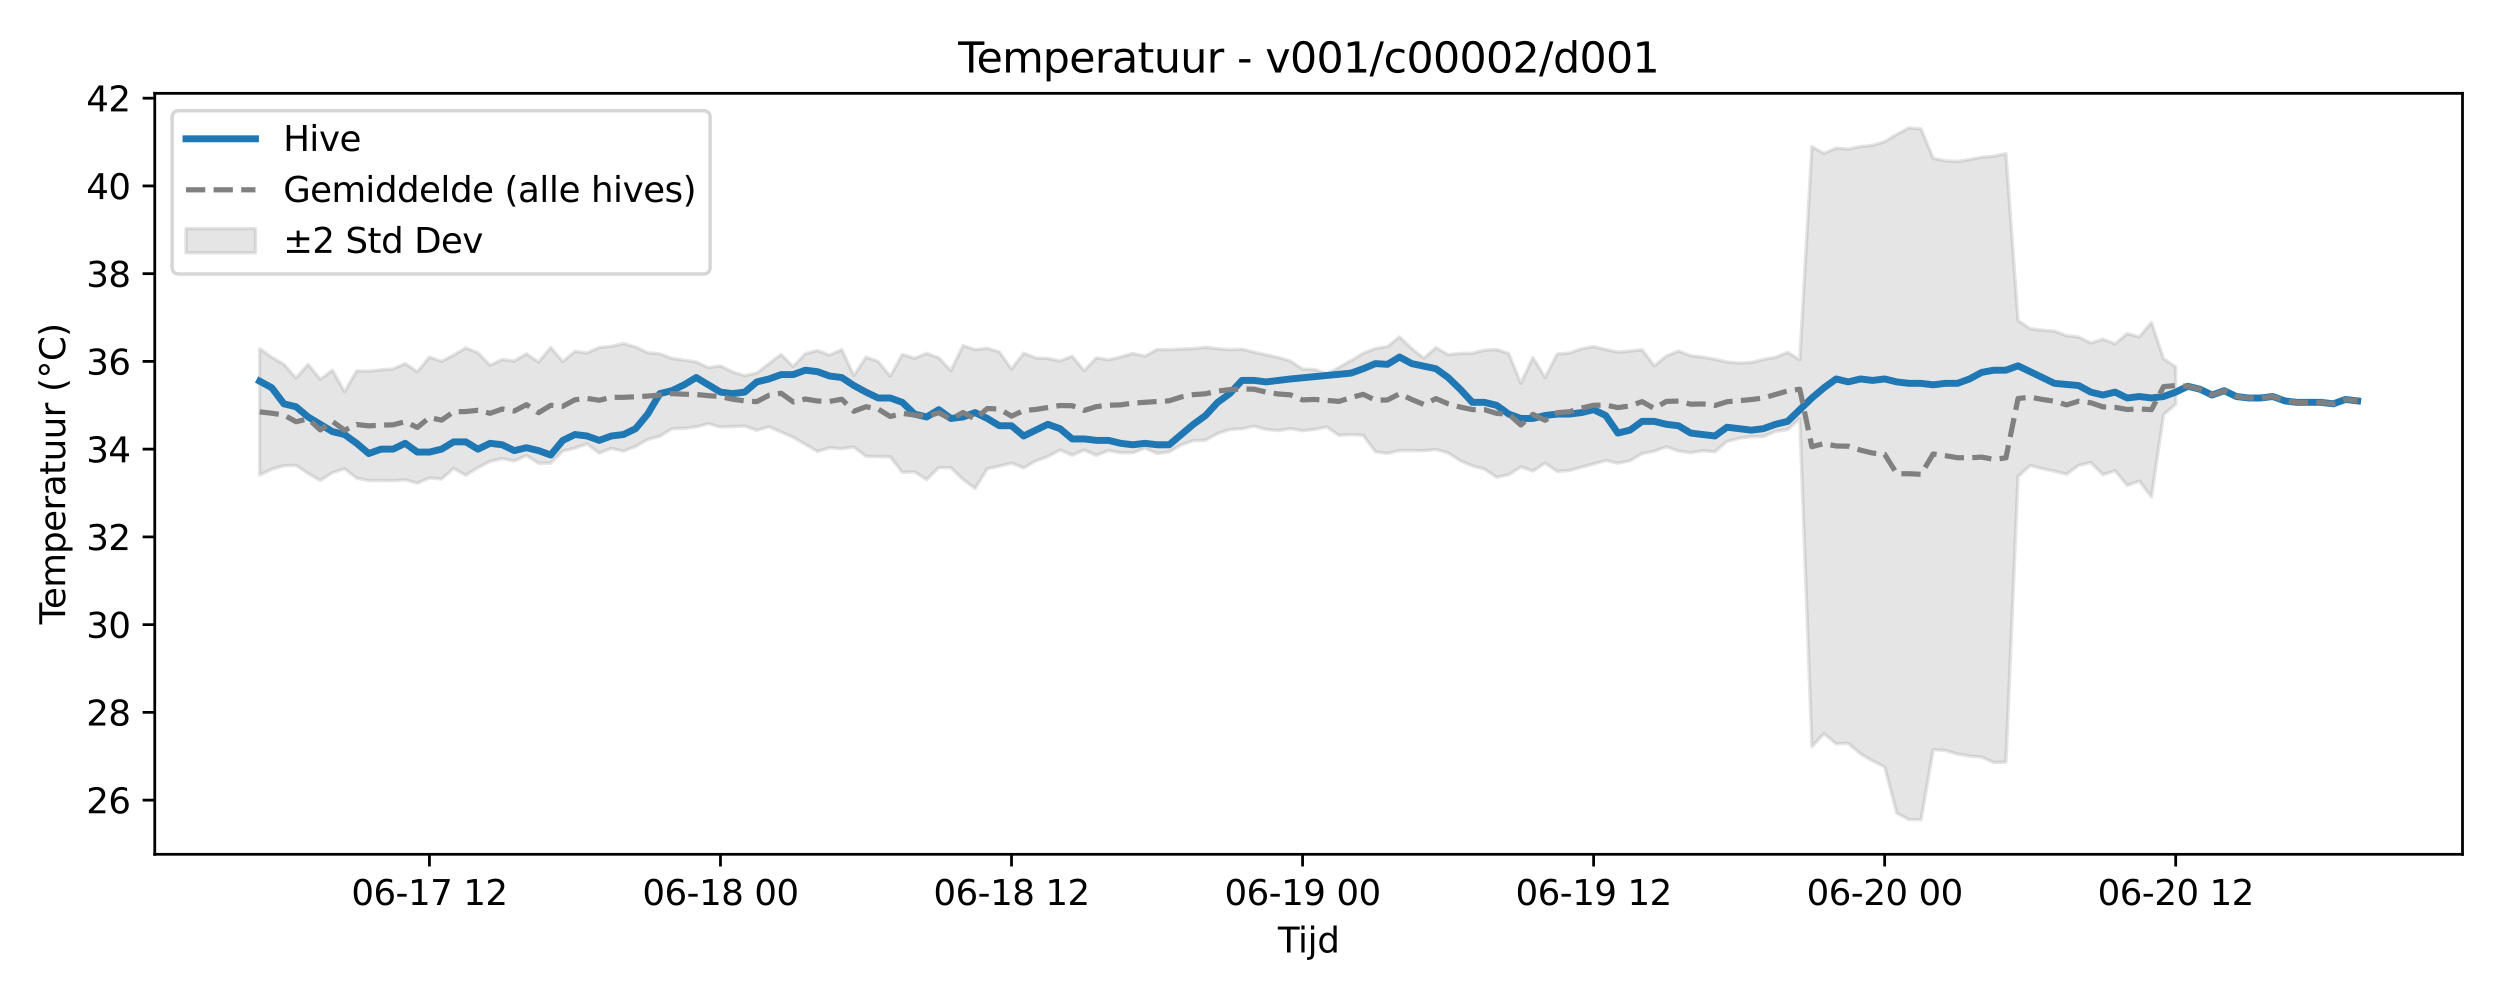 <?xml version="1.0" encoding="utf-8" standalone="no"?>
<!DOCTYPE svg PUBLIC "-//W3C//DTD SVG 1.1//EN"
  "http://www.w3.org/Graphics/SVG/1.1/DTD/svg11.dtd">
<svg xmlns:xlink="http://www.w3.org/1999/xlink" width="720pt" height="288pt" viewBox="0 0 720 288" xmlns="http://www.w3.org/2000/svg" version="1.1">
 <defs>
  <style type="text/css">*{stroke-linejoin: round; stroke-linecap: butt}</style>
 </defs>
 <g id="figure_1">
  <g id="patch_1">
   <path d="M 0 288 
L 720 288 
L 720 0 
L 0 0 
z
" style="fill: #ffffff"/>
  </g>
  <g id="axes_1">
   <g id="patch_2">
    <path d="M 44.57 246.04 
L 709.2 246.04 
L 709.2 26.88 
L 44.57 26.88 
z
" style="fill: #ffffff"/>
   </g>
   <g id="FillBetweenPolyCollection_1">
    <defs>
     <path id="me281e1f4ad" d="M 74.78 -187.569 
L 74.78 -151.196 
L 78.273 -152.873 
L 81.766 -153.886 
L 85.258 -153.968 
L 88.751 -151.656 
L 92.243 -149.634 
L 95.736 -151.895 
L 99.228 -152.984 
L 102.721 -150.3 
L 106.213 -149.6 
L 109.706 -149.649 
L 113.198 -149.578 
L 116.691 -149.822 
L 120.183 -148.861 
L 123.676 -150.352 
L 127.169 -150.063 
L 130.661 -153.096 
L 134.154 -151.13 
L 137.646 -153.301 
L 141.139 -155.124 
L 144.631 -155.927 
L 148.124 -155.229 
L 151.616 -156.814 
L 155.109 -154.581 
L 158.601 -154.615 
L 162.094 -158.138 
L 165.586 -158.934 
L 169.079 -160.172 
L 172.572 -157.499 
L 176.064 -158.879 
L 179.557 -158.072 
L 183.049 -159.422 
L 186.542 -161.444 
L 190.034 -162.364 
L 193.527 -164.516 
L 197.019 -164.657 
L 200.512 -165.066 
L 204.004 -165.968 
L 207.497 -165.024 
L 210.989 -165.16 
L 214.482 -165.295 
L 217.975 -164.082 
L 221.467 -165.075 
L 224.96 -163.579 
L 228.452 -162.053 
L 231.945 -160.018 
L 235.437 -157.986 
L 238.93 -159.04 
L 242.422 -158.764 
L 245.915 -159.282 
L 249.407 -156.587 
L 252.9 -156.476 
L 256.392 -156.443 
L 259.885 -151.94 
L 263.378 -152.105 
L 266.87 -149.875 
L 270.363 -153.335 
L 273.855 -153.296 
L 277.348 -149.942 
L 280.84 -147.322 
L 284.333 -152.991 
L 287.825 -153.741 
L 291.318 -154.619 
L 294.81 -153.241 
L 298.303 -155.233 
L 301.795 -156.516 
L 305.288 -158.393 
L 308.781 -156.915 
L 312.273 -158.369 
L 315.766 -156.842 
L 319.258 -158.249 
L 322.751 -157.594 
L 326.243 -157.613 
L 329.736 -158.941 
L 333.228 -157.397 
L 336.721 -157.84 
L 340.213 -159.881 
L 343.706 -161.102 
L 347.198 -161.212 
L 350.691 -163.166 
L 354.184 -164.295 
L 357.676 -164.51 
L 361.169 -165.245 
L 364.661 -164.325 
L 368.154 -163.998 
L 371.646 -164.567 
L 375.139 -163.945 
L 378.631 -164.356 
L 382.124 -165.023 
L 385.616 -162.626 
L 389.109 -162.853 
L 392.601 -162.623 
L 396.094 -157.896 
L 399.586 -157.424 
L 403.079 -158.248 
L 406.572 -158.255 
L 410.064 -158.204 
L 413.557 -158.54 
L 417.049 -157.582 
L 420.542 -155.312 
L 424.034 -153.814 
L 427.527 -152.897 
L 431.019 -150.545 
L 434.512 -151.261 
L 438.004 -153.544 
L 441.497 -152.325 
L 444.989 -154.62 
L 448.482 -152.246 
L 451.975 -152.489 
L 455.467 -153.451 
L 458.96 -154.381 
L 462.452 -155.363 
L 465.945 -154.606 
L 469.437 -155.312 
L 472.93 -157.369 
L 476.422 -158.053 
L 479.915 -159.323 
L 483.407 -158.117 
L 486.9 -157.626 
L 490.392 -158.181 
L 493.885 -157.907 
L 497.378 -160.844 
L 500.87 -161.78 
L 504.363 -162.265 
L 507.855 -162.298 
L 511.348 -163.772 
L 514.84 -164.272 
L 518.333 -167.424 
L 521.825 -72.939 
L 525.318 -76.703 
L 528.81 -73.769 
L 532.303 -73.907 
L 535.795 -70.937 
L 539.288 -68.881 
L 542.781 -67.145 
L 546.273 -53.824 
L 549.766 -51.978 
L 553.258 -51.922 
L 556.751 -72.1 
L 560.243 -71.869 
L 563.736 -70.841 
L 567.228 -70.254 
L 570.721 -69.975 
L 574.213 -68.398 
L 577.706 -68.518 
L 581.198 -150.767 
L 584.691 -153.949 
L 588.184 -153.032 
L 591.676 -152.291 
L 595.169 -151.446 
L 598.661 -153.973 
L 602.154 -154.784 
L 605.646 -151.309 
L 609.139 -152.422 
L 612.631 -148.215 
L 616.124 -149.473 
L 619.616 -144.9 
L 623.109 -168.607 
L 626.601 -171.603 
L 626.601 -182.323 
L 626.601 -182.323 
L 623.109 -184.688 
L 619.616 -195.128 
L 616.124 -190.976 
L 612.631 -191.919 
L 609.139 -188.954 
L 605.646 -190.32 
L 602.154 -189.203 
L 598.661 -190.941 
L 595.169 -191.319 
L 591.676 -192.622 
L 588.184 -192.892 
L 584.691 -193.323 
L 581.198 -195.663 
L 577.706 -243.775 
L 574.213 -242.993 
L 570.721 -242.739 
L 567.228 -242.039 
L 563.736 -241.512 
L 560.243 -241.688 
L 556.751 -242.419 
L 553.258 -250.877 
L 549.766 -251.158 
L 546.273 -249.312 
L 542.781 -247.193 
L 539.288 -246.159 
L 535.795 -245.788 
L 532.303 -245.064 
L 528.81 -245.342 
L 525.318 -243.812 
L 521.825 -245.752 
L 518.333 -184.396 
L 514.84 -186.538 
L 511.348 -185.1 
L 507.855 -184.468 
L 504.363 -183.589 
L 500.87 -183.443 
L 497.378 -183.747 
L 493.885 -184.508 
L 490.392 -185.147 
L 486.9 -185.561 
L 483.407 -186.881 
L 479.915 -185.478 
L 476.422 -182.65 
L 472.93 -187.291 
L 469.437 -186.892 
L 465.945 -186.615 
L 462.452 -187.333 
L 458.96 -188.174 
L 455.467 -187.54 
L 451.975 -186.336 
L 448.482 -186.037 
L 444.989 -179.302 
L 441.497 -184.996 
L 438.004 -177.64 
L 434.512 -186.181 
L 431.019 -187.347 
L 427.527 -187.131 
L 424.034 -186.274 
L 420.542 -186.221 
L 417.049 -185.846 
L 413.557 -187.875 
L 410.064 -184.842 
L 406.572 -187.639 
L 403.079 -190.975 
L 399.586 -188.17 
L 396.094 -187.607 
L 392.601 -186.249 
L 389.109 -184.155 
L 385.616 -182.175 
L 382.124 -180.34 
L 378.631 -181.568 
L 375.139 -181.698 
L 371.646 -184.005 
L 368.154 -185.055 
L 364.661 -185.81 
L 361.169 -186.575 
L 357.676 -187.431 
L 354.184 -187.284 
L 350.691 -187.572 
L 347.198 -187.961 
L 343.706 -187.59 
L 340.213 -187.488 
L 336.721 -187.302 
L 333.228 -187.324 
L 329.736 -185.419 
L 326.243 -186.205 
L 322.751 -185.201 
L 319.258 -184.366 
L 315.766 -184.931 
L 312.273 -181.238 
L 308.781 -185.399 
L 305.288 -184.041 
L 301.795 -184.776 
L 298.303 -184.916 
L 294.81 -186.306 
L 291.318 -181.69 
L 287.825 -186.649 
L 284.333 -187.699 
L 280.84 -187.302 
L 277.348 -188.462 
L 273.855 -181.257 
L 270.363 -184.949 
L 266.87 -186.242 
L 263.378 -184.795 
L 259.885 -185.923 
L 256.392 -179.655 
L 252.9 -183.913 
L 249.407 -185.126 
L 245.915 -179.834 
L 242.422 -187.301 
L 238.93 -185.741 
L 235.437 -187.036 
L 231.945 -186.147 
L 228.452 -182.439 
L 224.96 -185.925 
L 221.467 -183.256 
L 217.975 -180.579 
L 214.482 -179.787 
L 210.989 -180.885 
L 207.497 -182.585 
L 204.004 -182.122 
L 200.512 -183.746 
L 197.019 -184.275 
L 193.527 -184.778 
L 190.034 -186.088 
L 186.542 -186.406 
L 183.049 -188.067 
L 179.557 -189.056 
L 176.064 -188.248 
L 172.572 -187.944 
L 169.079 -186.354 
L 165.586 -186.81 
L 162.094 -183.856 
L 158.601 -187.94 
L 155.109 -183.693 
L 151.616 -186.102 
L 148.124 -184.027 
L 144.631 -184.463 
L 141.139 -182.799 
L 137.646 -186.367 
L 134.154 -187.815 
L 130.661 -185.73 
L 127.169 -183.929 
L 123.676 -185.164 
L 120.183 -180.92 
L 116.691 -183.288 
L 113.198 -181.727 
L 109.706 -181.476 
L 106.213 -181.103 
L 102.721 -181.185 
L 99.228 -175.182 
L 95.736 -181.395 
L 92.243 -178.742 
L 88.751 -183.077 
L 85.258 -179.111 
L 81.766 -183.074 
L 78.273 -185.11 
L 74.78 -187.569 
z
" style="stroke: #808080; stroke-opacity: 0.2"/>
    </defs>
    <g clip-path="url(#p21db6b6e42)">
     <use xlink:href="#me281e1f4ad" x="0" y="288" style="fill: #808080; fill-opacity: 0.2; stroke: #808080; stroke-opacity: 0.2"/>
    </g>
   </g>
   <g id="matplotlib.axis_1">
    <g id="xtick_1">
     <g id="line2d_1">
      <defs>
       <path id="ma66e7d9512" d="M 0 0 
L 0 3.5 
" style="stroke: #000000; stroke-width: 0.8"/>
      </defs>
      <g>
       <use xlink:href="#ma66e7d9512" x="123.676" y="246.04" style="stroke: #000000; stroke-width: 0.8"/>
      </g>
     </g>
     <g id="text_1">
      <!-- 06-17 12 -->
      <g transform="translate(101.196 260.638) scale(0.1 -0.1)">
       <defs>
        <path id="DejaVuSans-30" d="M 2034 4250 
Q 1547 4250 1301 3770 
Q 1056 3291 1056 2328 
Q 1056 1369 1301 889 
Q 1547 409 2034 409 
Q 2525 409 2770 889 
Q 3016 1369 3016 2328 
Q 3016 3291 2770 3770 
Q 2525 4250 2034 4250 
z
M 2034 4750 
Q 2819 4750 3233 4129 
Q 3647 3509 3647 2328 
Q 3647 1150 3233 529 
Q 2819 -91 2034 -91 
Q 1250 -91 836 529 
Q 422 1150 422 2328 
Q 422 3509 836 4129 
Q 1250 4750 2034 4750 
z
" transform="scale(0.016)"/>
        <path id="DejaVuSans-36" d="M 2113 2584 
Q 1688 2584 1439 2293 
Q 1191 2003 1191 1497 
Q 1191 994 1439 701 
Q 1688 409 2113 409 
Q 2538 409 2786 701 
Q 3034 994 3034 1497 
Q 3034 2003 2786 2293 
Q 2538 2584 2113 2584 
z
M 3366 4563 
L 3366 3988 
Q 3128 4100 2886 4159 
Q 2644 4219 2406 4219 
Q 1781 4219 1451 3797 
Q 1122 3375 1075 2522 
Q 1259 2794 1537 2939 
Q 1816 3084 2150 3084 
Q 2853 3084 3261 2657 
Q 3669 2231 3669 1497 
Q 3669 778 3244 343 
Q 2819 -91 2113 -91 
Q 1303 -91 875 529 
Q 447 1150 447 2328 
Q 447 3434 972 4092 
Q 1497 4750 2381 4750 
Q 2619 4750 2861 4703 
Q 3103 4656 3366 4563 
z
" transform="scale(0.016)"/>
        <path id="DejaVuSans-2d" d="M 313 2009 
L 1997 2009 
L 1997 1497 
L 313 1497 
L 313 2009 
z
" transform="scale(0.016)"/>
        <path id="DejaVuSans-31" d="M 794 531 
L 1825 531 
L 1825 4091 
L 703 3866 
L 703 4441 
L 1819 4666 
L 2450 4666 
L 2450 531 
L 3481 531 
L 3481 0 
L 794 0 
L 794 531 
z
" transform="scale(0.016)"/>
        <path id="DejaVuSans-37" d="M 525 4666 
L 3525 4666 
L 3525 4397 
L 1831 0 
L 1172 0 
L 2766 4134 
L 525 4134 
L 525 4666 
z
" transform="scale(0.016)"/>
        <path id="DejaVuSans-20" transform="scale(0.016)"/>
        <path id="DejaVuSans-32" d="M 1228 531 
L 3431 531 
L 3431 0 
L 469 0 
L 469 531 
Q 828 903 1448 1529 
Q 2069 2156 2228 2338 
Q 2531 2678 2651 2914 
Q 2772 3150 2772 3378 
Q 2772 3750 2511 3984 
Q 2250 4219 1831 4219 
Q 1534 4219 1204 4116 
Q 875 4013 500 3803 
L 500 4441 
Q 881 4594 1212 4672 
Q 1544 4750 1819 4750 
Q 2544 4750 2975 4387 
Q 3406 4025 3406 3419 
Q 3406 3131 3298 2873 
Q 3191 2616 2906 2266 
Q 2828 2175 2409 1742 
Q 1991 1309 1228 531 
z
" transform="scale(0.016)"/>
       </defs>
       <use xlink:href="#DejaVuSans-30"/>
       <use xlink:href="#DejaVuSans-36" transform="translate(63.623 0)"/>
       <use xlink:href="#DejaVuSans-2d" transform="translate(127.246 0)"/>
       <use xlink:href="#DejaVuSans-31" transform="translate(163.33 0)"/>
       <use xlink:href="#DejaVuSans-37" transform="translate(226.953 0)"/>
       <use xlink:href="#DejaVuSans-20" transform="translate(290.576 0)"/>
       <use xlink:href="#DejaVuSans-31" transform="translate(322.363 0)"/>
       <use xlink:href="#DejaVuSans-32" transform="translate(385.986 0)"/>
      </g>
     </g>
    </g>
    <g id="xtick_2">
     <g id="line2d_2">
      <g>
       <use xlink:href="#ma66e7d9512" x="207.497" y="246.04" style="stroke: #000000; stroke-width: 0.8"/>
      </g>
     </g>
     <g id="text_2">
      <!-- 06-18 00 -->
      <g transform="translate(185.016 260.638) scale(0.1 -0.1)">
       <defs>
        <path id="DejaVuSans-38" d="M 2034 2216 
Q 1584 2216 1326 1975 
Q 1069 1734 1069 1313 
Q 1069 891 1326 650 
Q 1584 409 2034 409 
Q 2484 409 2743 651 
Q 3003 894 3003 1313 
Q 3003 1734 2745 1975 
Q 2488 2216 2034 2216 
z
M 1403 2484 
Q 997 2584 770 2862 
Q 544 3141 544 3541 
Q 544 4100 942 4425 
Q 1341 4750 2034 4750 
Q 2731 4750 3128 4425 
Q 3525 4100 3525 3541 
Q 3525 3141 3298 2862 
Q 3072 2584 2669 2484 
Q 3125 2378 3379 2068 
Q 3634 1759 3634 1313 
Q 3634 634 3220 271 
Q 2806 -91 2034 -91 
Q 1263 -91 848 271 
Q 434 634 434 1313 
Q 434 1759 690 2068 
Q 947 2378 1403 2484 
z
M 1172 3481 
Q 1172 3119 1398 2916 
Q 1625 2713 2034 2713 
Q 2441 2713 2670 2916 
Q 2900 3119 2900 3481 
Q 2900 3844 2670 4047 
Q 2441 4250 2034 4250 
Q 1625 4250 1398 4047 
Q 1172 3844 1172 3481 
z
" transform="scale(0.016)"/>
       </defs>
       <use xlink:href="#DejaVuSans-30"/>
       <use xlink:href="#DejaVuSans-36" transform="translate(63.623 0)"/>
       <use xlink:href="#DejaVuSans-2d" transform="translate(127.246 0)"/>
       <use xlink:href="#DejaVuSans-31" transform="translate(163.33 0)"/>
       <use xlink:href="#DejaVuSans-38" transform="translate(226.953 0)"/>
       <use xlink:href="#DejaVuSans-20" transform="translate(290.576 0)"/>
       <use xlink:href="#DejaVuSans-30" transform="translate(322.363 0)"/>
       <use xlink:href="#DejaVuSans-30" transform="translate(385.986 0)"/>
      </g>
     </g>
    </g>
    <g id="xtick_3">
     <g id="line2d_3">
      <g>
       <use xlink:href="#ma66e7d9512" x="291.318" y="246.04" style="stroke: #000000; stroke-width: 0.8"/>
      </g>
     </g>
     <g id="text_3">
      <!-- 06-18 12 -->
      <g transform="translate(268.837 260.638) scale(0.1 -0.1)">
       <use xlink:href="#DejaVuSans-30"/>
       <use xlink:href="#DejaVuSans-36" transform="translate(63.623 0)"/>
       <use xlink:href="#DejaVuSans-2d" transform="translate(127.246 0)"/>
       <use xlink:href="#DejaVuSans-31" transform="translate(163.33 0)"/>
       <use xlink:href="#DejaVuSans-38" transform="translate(226.953 0)"/>
       <use xlink:href="#DejaVuSans-20" transform="translate(290.576 0)"/>
       <use xlink:href="#DejaVuSans-31" transform="translate(322.363 0)"/>
       <use xlink:href="#DejaVuSans-32" transform="translate(385.986 0)"/>
      </g>
     </g>
    </g>
    <g id="xtick_4">
     <g id="line2d_4">
      <g>
       <use xlink:href="#ma66e7d9512" x="375.139" y="246.04" style="stroke: #000000; stroke-width: 0.8"/>
      </g>
     </g>
     <g id="text_4">
      <!-- 06-19 00 -->
      <g transform="translate(352.658 260.638) scale(0.1 -0.1)">
       <defs>
        <path id="DejaVuSans-39" d="M 703 97 
L 703 672 
Q 941 559 1184 500 
Q 1428 441 1663 441 
Q 2288 441 2617 861 
Q 2947 1281 2994 2138 
Q 2813 1869 2534 1725 
Q 2256 1581 1919 1581 
Q 1219 1581 811 2004 
Q 403 2428 403 3163 
Q 403 3881 828 4315 
Q 1253 4750 1959 4750 
Q 2769 4750 3195 4129 
Q 3622 3509 3622 2328 
Q 3622 1225 3098 567 
Q 2575 -91 1691 -91 
Q 1453 -91 1209 -44 
Q 966 3 703 97 
z
M 1959 2075 
Q 2384 2075 2632 2365 
Q 2881 2656 2881 3163 
Q 2881 3666 2632 3958 
Q 2384 4250 1959 4250 
Q 1534 4250 1286 3958 
Q 1038 3666 1038 3163 
Q 1038 2656 1286 2365 
Q 1534 2075 1959 2075 
z
" transform="scale(0.016)"/>
       </defs>
       <use xlink:href="#DejaVuSans-30"/>
       <use xlink:href="#DejaVuSans-36" transform="translate(63.623 0)"/>
       <use xlink:href="#DejaVuSans-2d" transform="translate(127.246 0)"/>
       <use xlink:href="#DejaVuSans-31" transform="translate(163.33 0)"/>
       <use xlink:href="#DejaVuSans-39" transform="translate(226.953 0)"/>
       <use xlink:href="#DejaVuSans-20" transform="translate(290.576 0)"/>
       <use xlink:href="#DejaVuSans-30" transform="translate(322.363 0)"/>
       <use xlink:href="#DejaVuSans-30" transform="translate(385.986 0)"/>
      </g>
     </g>
    </g>
    <g id="xtick_5">
     <g id="line2d_5">
      <g>
       <use xlink:href="#ma66e7d9512" x="458.96" y="246.04" style="stroke: #000000; stroke-width: 0.8"/>
      </g>
     </g>
     <g id="text_5">
      <!-- 06-19 12 -->
      <g transform="translate(436.479 260.638) scale(0.1 -0.1)">
       <use xlink:href="#DejaVuSans-30"/>
       <use xlink:href="#DejaVuSans-36" transform="translate(63.623 0)"/>
       <use xlink:href="#DejaVuSans-2d" transform="translate(127.246 0)"/>
       <use xlink:href="#DejaVuSans-31" transform="translate(163.33 0)"/>
       <use xlink:href="#DejaVuSans-39" transform="translate(226.953 0)"/>
       <use xlink:href="#DejaVuSans-20" transform="translate(290.576 0)"/>
       <use xlink:href="#DejaVuSans-31" transform="translate(322.363 0)"/>
       <use xlink:href="#DejaVuSans-32" transform="translate(385.986 0)"/>
      </g>
     </g>
    </g>
    <g id="xtick_6">
     <g id="line2d_6">
      <g>
       <use xlink:href="#ma66e7d9512" x="542.781" y="246.04" style="stroke: #000000; stroke-width: 0.8"/>
      </g>
     </g>
     <g id="text_6">
      <!-- 06-20 00 -->
      <g transform="translate(520.3 260.638) scale(0.1 -0.1)">
       <use xlink:href="#DejaVuSans-30"/>
       <use xlink:href="#DejaVuSans-36" transform="translate(63.623 0)"/>
       <use xlink:href="#DejaVuSans-2d" transform="translate(127.246 0)"/>
       <use xlink:href="#DejaVuSans-32" transform="translate(163.33 0)"/>
       <use xlink:href="#DejaVuSans-30" transform="translate(226.953 0)"/>
       <use xlink:href="#DejaVuSans-20" transform="translate(290.576 0)"/>
       <use xlink:href="#DejaVuSans-30" transform="translate(322.363 0)"/>
       <use xlink:href="#DejaVuSans-30" transform="translate(385.986 0)"/>
      </g>
     </g>
    </g>
    <g id="xtick_7">
     <g id="line2d_7">
      <g>
       <use xlink:href="#ma66e7d9512" x="626.601" y="246.04" style="stroke: #000000; stroke-width: 0.8"/>
      </g>
     </g>
     <g id="text_7">
      <!-- 06-20 12 -->
      <g transform="translate(604.121 260.638) scale(0.1 -0.1)">
       <use xlink:href="#DejaVuSans-30"/>
       <use xlink:href="#DejaVuSans-36" transform="translate(63.623 0)"/>
       <use xlink:href="#DejaVuSans-2d" transform="translate(127.246 0)"/>
       <use xlink:href="#DejaVuSans-32" transform="translate(163.33 0)"/>
       <use xlink:href="#DejaVuSans-30" transform="translate(226.953 0)"/>
       <use xlink:href="#DejaVuSans-20" transform="translate(290.576 0)"/>
       <use xlink:href="#DejaVuSans-31" transform="translate(322.363 0)"/>
       <use xlink:href="#DejaVuSans-32" transform="translate(385.986 0)"/>
      </g>
     </g>
    </g>
    <g id="text_8">
     <!-- Tijd -->
     <g transform="translate(368.035 274.317) scale(0.1 -0.1)">
      <defs>
       <path id="DejaVuSans-54" d="M -19 4666 
L 3928 4666 
L 3928 4134 
L 2272 4134 
L 2272 0 
L 1638 0 
L 1638 4134 
L -19 4134 
L -19 4666 
z
" transform="scale(0.016)"/>
       <path id="DejaVuSans-69" d="M 603 3500 
L 1178 3500 
L 1178 0 
L 603 0 
L 603 3500 
z
M 603 4863 
L 1178 4863 
L 1178 4134 
L 603 4134 
L 603 4863 
z
" transform="scale(0.016)"/>
       <path id="DejaVuSans-6a" d="M 603 3500 
L 1178 3500 
L 1178 -63 
Q 1178 -731 923 -1031 
Q 669 -1331 103 -1331 
L -116 -1331 
L -116 -844 
L 38 -844 
Q 366 -844 484 -692 
Q 603 -541 603 -63 
L 603 3500 
z
M 603 4863 
L 1178 4863 
L 1178 4134 
L 603 4134 
L 603 4863 
z
" transform="scale(0.016)"/>
       <path id="DejaVuSans-64" d="M 2906 2969 
L 2906 4863 
L 3481 4863 
L 3481 0 
L 2906 0 
L 2906 525 
Q 2725 213 2448 61 
Q 2172 -91 1784 -91 
Q 1150 -91 751 415 
Q 353 922 353 1747 
Q 353 2572 751 3078 
Q 1150 3584 1784 3584 
Q 2172 3584 2448 3432 
Q 2725 3281 2906 2969 
z
M 947 1747 
Q 947 1113 1208 752 
Q 1469 391 1925 391 
Q 2381 391 2643 752 
Q 2906 1113 2906 1747 
Q 2906 2381 2643 2742 
Q 2381 3103 1925 3103 
Q 1469 3103 1208 2742 
Q 947 2381 947 1747 
z
" transform="scale(0.016)"/>
      </defs>
      <use xlink:href="#DejaVuSans-54"/>
      <use xlink:href="#DejaVuSans-69" transform="translate(57.959 0)"/>
      <use xlink:href="#DejaVuSans-6a" transform="translate(85.742 0)"/>
      <use xlink:href="#DejaVuSans-64" transform="translate(113.525 0)"/>
     </g>
    </g>
   </g>
   <g id="matplotlib.axis_2">
    <g id="ytick_1">
     <g id="line2d_8">
      <defs>
       <path id="mc66ff12d9a" d="M 0 0 
L -3.5 0 
" style="stroke: #000000; stroke-width: 0.8"/>
      </defs>
      <g>
       <use xlink:href="#mc66ff12d9a" x="44.57" y="230.431" style="stroke: #000000; stroke-width: 0.8"/>
      </g>
     </g>
     <g id="text_9">
      <!-- 26 -->
      <g transform="translate(24.845 234.23) scale(0.1 -0.1)">
       <use xlink:href="#DejaVuSans-32"/>
       <use xlink:href="#DejaVuSans-36" transform="translate(63.623 0)"/>
      </g>
     </g>
    </g>
    <g id="ytick_2">
     <g id="line2d_9">
      <g>
       <use xlink:href="#mc66ff12d9a" x="44.57" y="205.162" style="stroke: #000000; stroke-width: 0.8"/>
      </g>
     </g>
     <g id="text_10">
      <!-- 28 -->
      <g transform="translate(24.845 208.962) scale(0.1 -0.1)">
       <use xlink:href="#DejaVuSans-32"/>
       <use xlink:href="#DejaVuSans-38" transform="translate(63.623 0)"/>
      </g>
     </g>
    </g>
    <g id="ytick_3">
     <g id="line2d_10">
      <g>
       <use xlink:href="#mc66ff12d9a" x="44.57" y="179.894" style="stroke: #000000; stroke-width: 0.8"/>
      </g>
     </g>
     <g id="text_11">
      <!-- 30 -->
      <g transform="translate(24.845 183.693) scale(0.1 -0.1)">
       <defs>
        <path id="DejaVuSans-33" d="M 2597 2516 
Q 3050 2419 3304 2112 
Q 3559 1806 3559 1356 
Q 3559 666 3084 287 
Q 2609 -91 1734 -91 
Q 1441 -91 1130 -33 
Q 819 25 488 141 
L 488 750 
Q 750 597 1062 519 
Q 1375 441 1716 441 
Q 2309 441 2620 675 
Q 2931 909 2931 1356 
Q 2931 1769 2642 2001 
Q 2353 2234 1838 2234 
L 1294 2234 
L 1294 2753 
L 1863 2753 
Q 2328 2753 2575 2939 
Q 2822 3125 2822 3475 
Q 2822 3834 2567 4026 
Q 2313 4219 1838 4219 
Q 1578 4219 1281 4162 
Q 984 4106 628 3988 
L 628 4550 
Q 988 4650 1302 4700 
Q 1616 4750 1894 4750 
Q 2613 4750 3031 4423 
Q 3450 4097 3450 3541 
Q 3450 3153 3228 2886 
Q 3006 2619 2597 2516 
z
" transform="scale(0.016)"/>
       </defs>
       <use xlink:href="#DejaVuSans-33"/>
       <use xlink:href="#DejaVuSans-30" transform="translate(63.623 0)"/>
      </g>
     </g>
    </g>
    <g id="ytick_4">
     <g id="line2d_11">
      <g>
       <use xlink:href="#mc66ff12d9a" x="44.57" y="154.625" style="stroke: #000000; stroke-width: 0.8"/>
      </g>
     </g>
     <g id="text_12">
      <!-- 32 -->
      <g transform="translate(24.845 158.424) scale(0.1 -0.1)">
       <use xlink:href="#DejaVuSans-33"/>
       <use xlink:href="#DejaVuSans-32" transform="translate(63.623 0)"/>
      </g>
     </g>
    </g>
    <g id="ytick_5">
     <g id="line2d_12">
      <g>
       <use xlink:href="#mc66ff12d9a" x="44.57" y="129.357" style="stroke: #000000; stroke-width: 0.8"/>
      </g>
     </g>
     <g id="text_13">
      <!-- 34 -->
      <g transform="translate(24.845 133.156) scale(0.1 -0.1)">
       <defs>
        <path id="DejaVuSans-34" d="M 2419 4116 
L 825 1625 
L 2419 1625 
L 2419 4116 
z
M 2253 4666 
L 3047 4666 
L 3047 1625 
L 3713 1625 
L 3713 1100 
L 3047 1100 
L 3047 0 
L 2419 0 
L 2419 1100 
L 313 1100 
L 313 1709 
L 2253 4666 
z
" transform="scale(0.016)"/>
       </defs>
       <use xlink:href="#DejaVuSans-33"/>
       <use xlink:href="#DejaVuSans-34" transform="translate(63.623 0)"/>
      </g>
     </g>
    </g>
    <g id="ytick_6">
     <g id="line2d_13">
      <g>
       <use xlink:href="#mc66ff12d9a" x="44.57" y="104.088" style="stroke: #000000; stroke-width: 0.8"/>
      </g>
     </g>
     <g id="text_14">
      <!-- 36 -->
      <g transform="translate(24.845 107.887) scale(0.1 -0.1)">
       <use xlink:href="#DejaVuSans-33"/>
       <use xlink:href="#DejaVuSans-36" transform="translate(63.623 0)"/>
      </g>
     </g>
    </g>
    <g id="ytick_7">
     <g id="line2d_14">
      <g>
       <use xlink:href="#mc66ff12d9a" x="44.57" y="78.82" style="stroke: #000000; stroke-width: 0.8"/>
      </g>
     </g>
     <g id="text_15">
      <!-- 38 -->
      <g transform="translate(24.845 82.619) scale(0.1 -0.1)">
       <use xlink:href="#DejaVuSans-33"/>
       <use xlink:href="#DejaVuSans-38" transform="translate(63.623 0)"/>
      </g>
     </g>
    </g>
    <g id="ytick_8">
     <g id="line2d_15">
      <g>
       <use xlink:href="#mc66ff12d9a" x="44.57" y="53.551" style="stroke: #000000; stroke-width: 0.8"/>
      </g>
     </g>
     <g id="text_16">
      <!-- 40 -->
      <g transform="translate(24.845 57.35) scale(0.1 -0.1)">
       <use xlink:href="#DejaVuSans-34"/>
       <use xlink:href="#DejaVuSans-30" transform="translate(63.623 0)"/>
      </g>
     </g>
    </g>
    <g id="ytick_9">
     <g id="line2d_16">
      <g>
       <use xlink:href="#mc66ff12d9a" x="44.57" y="28.282" style="stroke: #000000; stroke-width: 0.8"/>
      </g>
     </g>
     <g id="text_17">
      <!-- 42 -->
      <g transform="translate(24.845 32.082) scale(0.1 -0.1)">
       <use xlink:href="#DejaVuSans-34"/>
       <use xlink:href="#DejaVuSans-32" transform="translate(63.623 0)"/>
      </g>
     </g>
    </g>
    <g id="text_18">
     <!-- Temperatuur (°C) -->
     <g transform="translate(18.765 179.816) rotate(-90) scale(0.1 -0.1)">
      <defs>
       <path id="DejaVuSans-65" d="M 3597 1894 
L 3597 1613 
L 953 1613 
Q 991 1019 1311 708 
Q 1631 397 2203 397 
Q 2534 397 2845 478 
Q 3156 559 3463 722 
L 3463 178 
Q 3153 47 2828 -22 
Q 2503 -91 2169 -91 
Q 1331 -91 842 396 
Q 353 884 353 1716 
Q 353 2575 817 3079 
Q 1281 3584 2069 3584 
Q 2775 3584 3186 3129 
Q 3597 2675 3597 1894 
z
M 3022 2063 
Q 3016 2534 2758 2815 
Q 2500 3097 2075 3097 
Q 1594 3097 1305 2825 
Q 1016 2553 972 2059 
L 3022 2063 
z
" transform="scale(0.016)"/>
       <path id="DejaVuSans-6d" d="M 3328 2828 
Q 3544 3216 3844 3400 
Q 4144 3584 4550 3584 
Q 5097 3584 5394 3201 
Q 5691 2819 5691 2113 
L 5691 0 
L 5113 0 
L 5113 2094 
Q 5113 2597 4934 2840 
Q 4756 3084 4391 3084 
Q 3944 3084 3684 2787 
Q 3425 2491 3425 1978 
L 3425 0 
L 2847 0 
L 2847 2094 
Q 2847 2600 2669 2842 
Q 2491 3084 2119 3084 
Q 1678 3084 1418 2786 
Q 1159 2488 1159 1978 
L 1159 0 
L 581 0 
L 581 3500 
L 1159 3500 
L 1159 2956 
Q 1356 3278 1631 3431 
Q 1906 3584 2284 3584 
Q 2666 3584 2933 3390 
Q 3200 3197 3328 2828 
z
" transform="scale(0.016)"/>
       <path id="DejaVuSans-70" d="M 1159 525 
L 1159 -1331 
L 581 -1331 
L 581 3500 
L 1159 3500 
L 1159 2969 
Q 1341 3281 1617 3432 
Q 1894 3584 2278 3584 
Q 2916 3584 3314 3078 
Q 3713 2572 3713 1747 
Q 3713 922 3314 415 
Q 2916 -91 2278 -91 
Q 1894 -91 1617 61 
Q 1341 213 1159 525 
z
M 3116 1747 
Q 3116 2381 2855 2742 
Q 2594 3103 2138 3103 
Q 1681 3103 1420 2742 
Q 1159 2381 1159 1747 
Q 1159 1113 1420 752 
Q 1681 391 2138 391 
Q 2594 391 2855 752 
Q 3116 1113 3116 1747 
z
" transform="scale(0.016)"/>
       <path id="DejaVuSans-72" d="M 2631 2963 
Q 2534 3019 2420 3045 
Q 2306 3072 2169 3072 
Q 1681 3072 1420 2755 
Q 1159 2438 1159 1844 
L 1159 0 
L 581 0 
L 581 3500 
L 1159 3500 
L 1159 2956 
Q 1341 3275 1631 3429 
Q 1922 3584 2338 3584 
Q 2397 3584 2469 3576 
Q 2541 3569 2628 3553 
L 2631 2963 
z
" transform="scale(0.016)"/>
       <path id="DejaVuSans-61" d="M 2194 1759 
Q 1497 1759 1228 1600 
Q 959 1441 959 1056 
Q 959 750 1161 570 
Q 1363 391 1709 391 
Q 2188 391 2477 730 
Q 2766 1069 2766 1631 
L 2766 1759 
L 2194 1759 
z
M 3341 1997 
L 3341 0 
L 2766 0 
L 2766 531 
Q 2569 213 2275 61 
Q 1981 -91 1556 -91 
Q 1019 -91 701 211 
Q 384 513 384 1019 
Q 384 1609 779 1909 
Q 1175 2209 1959 2209 
L 2766 2209 
L 2766 2266 
Q 2766 2663 2505 2880 
Q 2244 3097 1772 3097 
Q 1472 3097 1187 3025 
Q 903 2953 641 2809 
L 641 3341 
Q 956 3463 1253 3523 
Q 1550 3584 1831 3584 
Q 2591 3584 2966 3190 
Q 3341 2797 3341 1997 
z
" transform="scale(0.016)"/>
       <path id="DejaVuSans-74" d="M 1172 4494 
L 1172 3500 
L 2356 3500 
L 2356 3053 
L 1172 3053 
L 1172 1153 
Q 1172 725 1289 603 
Q 1406 481 1766 481 
L 2356 481 
L 2356 0 
L 1766 0 
Q 1100 0 847 248 
Q 594 497 594 1153 
L 594 3053 
L 172 3053 
L 172 3500 
L 594 3500 
L 594 4494 
L 1172 4494 
z
" transform="scale(0.016)"/>
       <path id="DejaVuSans-75" d="M 544 1381 
L 544 3500 
L 1119 3500 
L 1119 1403 
Q 1119 906 1312 657 
Q 1506 409 1894 409 
Q 2359 409 2629 706 
Q 2900 1003 2900 1516 
L 2900 3500 
L 3475 3500 
L 3475 0 
L 2900 0 
L 2900 538 
Q 2691 219 2414 64 
Q 2138 -91 1772 -91 
Q 1169 -91 856 284 
Q 544 659 544 1381 
z
M 1991 3584 
L 1991 3584 
z
" transform="scale(0.016)"/>
       <path id="DejaVuSans-28" d="M 1984 4856 
Q 1566 4138 1362 3434 
Q 1159 2731 1159 2009 
Q 1159 1288 1364 580 
Q 1569 -128 1984 -844 
L 1484 -844 
Q 1016 -109 783 600 
Q 550 1309 550 2009 
Q 550 2706 781 3412 
Q 1013 4119 1484 4856 
L 1984 4856 
z
" transform="scale(0.016)"/>
       <path id="DejaVuSans-b0" d="M 1600 4347 
Q 1350 4347 1178 4173 
Q 1006 4000 1006 3750 
Q 1006 3503 1178 3333 
Q 1350 3163 1600 3163 
Q 1850 3163 2022 3333 
Q 2194 3503 2194 3750 
Q 2194 3997 2020 4172 
Q 1847 4347 1600 4347 
z
M 1600 4750 
Q 1800 4750 1984 4673 
Q 2169 4597 2303 4453 
Q 2447 4313 2519 4134 
Q 2591 3956 2591 3750 
Q 2591 3338 2302 3052 
Q 2013 2766 1594 2766 
Q 1172 2766 890 3047 
Q 609 3328 609 3750 
Q 609 4169 896 4459 
Q 1184 4750 1600 4750 
z
" transform="scale(0.016)"/>
       <path id="DejaVuSans-43" d="M 4122 4306 
L 4122 3641 
Q 3803 3938 3442 4084 
Q 3081 4231 2675 4231 
Q 1875 4231 1450 3742 
Q 1025 3253 1025 2328 
Q 1025 1406 1450 917 
Q 1875 428 2675 428 
Q 3081 428 3442 575 
Q 3803 722 4122 1019 
L 4122 359 
Q 3791 134 3420 21 
Q 3050 -91 2638 -91 
Q 1578 -91 968 557 
Q 359 1206 359 2328 
Q 359 3453 968 4101 
Q 1578 4750 2638 4750 
Q 3056 4750 3426 4639 
Q 3797 4528 4122 4306 
z
" transform="scale(0.016)"/>
       <path id="DejaVuSans-29" d="M 513 4856 
L 1013 4856 
Q 1481 4119 1714 3412 
Q 1947 2706 1947 2009 
Q 1947 1309 1714 600 
Q 1481 -109 1013 -844 
L 513 -844 
Q 928 -128 1133 580 
Q 1338 1288 1338 2009 
Q 1338 2731 1133 3434 
Q 928 4138 513 4856 
z
" transform="scale(0.016)"/>
      </defs>
      <use xlink:href="#DejaVuSans-54"/>
      <use xlink:href="#DejaVuSans-65" transform="translate(44.084 0)"/>
      <use xlink:href="#DejaVuSans-6d" transform="translate(105.607 0)"/>
      <use xlink:href="#DejaVuSans-70" transform="translate(203.02 0)"/>
      <use xlink:href="#DejaVuSans-65" transform="translate(266.496 0)"/>
      <use xlink:href="#DejaVuSans-72" transform="translate(328.02 0)"/>
      <use xlink:href="#DejaVuSans-61" transform="translate(369.133 0)"/>
      <use xlink:href="#DejaVuSans-74" transform="translate(430.412 0)"/>
      <use xlink:href="#DejaVuSans-75" transform="translate(469.621 0)"/>
      <use xlink:href="#DejaVuSans-75" transform="translate(533 0)"/>
      <use xlink:href="#DejaVuSans-72" transform="translate(596.379 0)"/>
      <use xlink:href="#DejaVuSans-20" transform="translate(637.492 0)"/>
      <use xlink:href="#DejaVuSans-28" transform="translate(669.279 0)"/>
      <use xlink:href="#DejaVuSans-b0" transform="translate(708.293 0)"/>
      <use xlink:href="#DejaVuSans-43" transform="translate(758.293 0)"/>
      <use xlink:href="#DejaVuSans-29" transform="translate(828.117 0)"/>
     </g>
    </g>
   </g>
   <g id="line2d_17">
    <path d="M 74.78 109.774 
L 78.273 111.669 
L 81.766 116.301 
L 85.258 117.144 
L 88.751 120.092 
L 95.736 124.303 
L 99.228 125.145 
L 102.721 127.672 
L 106.213 130.62 
L 109.706 129.357 
L 113.198 129.357 
L 116.691 127.672 
L 120.183 130.199 
L 123.676 130.199 
L 127.169 129.357 
L 130.661 127.251 
L 134.154 127.251 
L 137.646 129.357 
L 141.139 127.672 
L 144.631 128.093 
L 148.124 129.778 
L 151.616 128.936 
L 155.109 129.778 
L 158.601 131.041 
L 162.094 126.83 
L 165.586 125.145 
L 169.079 125.566 
L 172.572 126.83 
L 176.064 125.566 
L 179.557 125.145 
L 183.049 123.461 
L 186.542 119.249 
L 190.034 113.353 
L 193.527 112.511 
L 197.019 110.826 
L 200.512 108.721 
L 207.497 112.932 
L 210.989 113.353 
L 214.482 112.932 
L 217.975 109.984 
L 221.467 109.142 
L 224.96 107.878 
L 228.452 107.878 
L 231.945 106.615 
L 235.437 107.036 
L 238.93 108.3 
L 242.422 108.721 
L 245.915 111.037 
L 249.407 112.932 
L 252.9 114.617 
L 256.392 114.617 
L 259.885 115.88 
L 263.378 119.249 
L 266.87 120.092 
L 270.363 117.986 
L 273.855 120.513 
L 277.348 120.092 
L 280.84 118.828 
L 284.333 120.513 
L 287.825 122.618 
L 291.318 122.618 
L 294.81 125.566 
L 301.795 122.197 
L 305.288 123.461 
L 308.781 126.409 
L 312.273 126.409 
L 315.766 126.83 
L 319.258 126.83 
L 322.751 127.672 
L 326.243 128.093 
L 329.736 127.672 
L 333.228 128.093 
L 336.721 128.093 
L 343.706 122.197 
L 347.198 119.67 
L 350.691 115.88 
L 354.184 113.353 
L 357.676 109.563 
L 361.169 109.563 
L 364.661 109.984 
L 371.646 109.142 
L 389.109 107.457 
L 392.601 106.194 
L 396.094 104.72 
L 399.586 104.93 
L 403.079 102.825 
L 406.572 104.72 
L 413.557 106.194 
L 417.049 108.721 
L 420.542 112.09 
L 424.034 115.88 
L 427.527 115.88 
L 431.019 116.722 
L 434.512 119.249 
L 438.004 120.513 
L 441.497 120.513 
L 444.989 119.67 
L 448.482 119.249 
L 451.975 119.249 
L 455.467 118.828 
L 458.96 117.986 
L 462.452 119.67 
L 465.945 124.724 
L 469.437 123.882 
L 472.93 121.355 
L 476.422 121.355 
L 479.915 122.197 
L 483.407 122.618 
L 486.9 124.724 
L 493.885 125.566 
L 497.378 123.04 
L 504.363 123.882 
L 507.855 123.461 
L 511.348 122.197 
L 514.84 121.355 
L 521.825 114.617 
L 525.318 111.669 
L 528.81 109.142 
L 532.303 109.984 
L 535.795 109.142 
L 539.288 109.563 
L 542.781 109.142 
L 546.273 109.984 
L 549.766 110.405 
L 553.258 110.405 
L 556.751 110.826 
L 560.243 110.405 
L 563.736 110.405 
L 567.228 109.142 
L 570.721 107.247 
L 574.213 106.615 
L 577.706 106.615 
L 581.198 105.352 
L 591.676 110.405 
L 598.661 111.037 
L 602.154 112.932 
L 605.646 113.774 
L 609.139 112.932 
L 612.631 114.617 
L 616.124 114.196 
L 619.616 114.617 
L 623.109 114.196 
L 626.601 112.932 
L 630.094 111.248 
L 633.587 112.09 
L 637.079 113.774 
L 640.572 112.511 
L 644.064 114.196 
L 647.557 114.617 
L 651.049 114.617 
L 654.542 114.196 
L 658.034 115.459 
L 661.527 115.88 
L 668.512 115.88 
L 672.004 116.301 
L 675.497 115.038 
L 678.99 115.459 
L 678.99 115.459 
" clip-path="url(#p21db6b6e42)" style="fill: none; stroke: #1f77b4; stroke-width: 2; stroke-linecap: square"/>
   </g>
   <g id="line2d_18">
    <path d="M 74.78 118.618 
L 78.273 119.009 
L 81.766 119.52 
L 85.258 121.46 
L 88.751 120.633 
L 92.243 123.812 
L 95.736 121.355 
L 99.228 123.917 
L 102.721 122.257 
L 106.213 122.648 
L 109.706 122.438 
L 113.198 122.348 
L 116.691 121.445 
L 120.183 123.11 
L 123.676 120.242 
L 127.169 121.004 
L 130.661 118.587 
L 134.154 118.527 
L 137.646 118.166 
L 141.139 119.039 
L 144.631 117.805 
L 148.124 118.372 
L 151.616 116.542 
L 155.109 118.863 
L 158.601 116.722 
L 162.094 117.003 
L 165.586 115.128 
L 169.079 114.737 
L 172.572 115.278 
L 176.064 114.436 
L 179.557 114.436 
L 186.542 114.075 
L 190.034 113.774 
L 193.527 113.353 
L 197.019 113.534 
L 200.512 113.594 
L 204.004 113.955 
L 207.497 114.196 
L 210.989 114.978 
L 214.482 115.459 
L 217.975 115.67 
L 221.467 113.835 
L 224.96 113.248 
L 228.452 115.754 
L 231.945 114.918 
L 235.437 115.489 
L 238.93 115.609 
L 242.422 114.968 
L 245.915 118.442 
L 249.407 117.144 
L 252.9 117.805 
L 256.392 119.951 
L 259.885 119.069 
L 266.87 119.941 
L 270.363 118.858 
L 273.855 120.723 
L 277.348 118.798 
L 280.84 120.688 
L 284.333 117.655 
L 287.825 117.805 
L 291.318 119.846 
L 294.81 118.226 
L 298.303 117.926 
L 305.288 116.783 
L 308.781 116.843 
L 312.273 118.196 
L 315.766 117.113 
L 319.258 116.692 
L 322.751 116.602 
L 326.243 116.091 
L 333.228 115.639 
L 336.721 115.429 
L 340.213 114.316 
L 343.706 113.654 
L 347.198 113.413 
L 350.691 112.631 
L 354.184 112.21 
L 357.676 112.03 
L 361.169 112.09 
L 364.661 112.932 
L 368.154 113.474 
L 371.646 113.714 
L 375.139 115.178 
L 378.631 115.038 
L 385.616 115.599 
L 389.109 114.496 
L 392.601 113.564 
L 396.094 115.248 
L 399.586 115.203 
L 403.079 113.388 
L 406.572 115.053 
L 410.064 116.477 
L 413.557 114.792 
L 417.049 116.286 
L 420.542 117.234 
L 424.034 117.956 
L 427.527 117.986 
L 431.019 119.054 
L 434.512 119.279 
L 438.004 122.408 
L 441.497 119.34 
L 444.989 121.039 
L 448.482 118.858 
L 451.975 118.587 
L 455.467 117.505 
L 458.96 116.722 
L 462.452 116.652 
L 465.945 117.389 
L 469.437 116.898 
L 472.93 115.67 
L 476.422 117.649 
L 479.915 115.599 
L 483.407 115.501 
L 486.9 116.407 
L 490.392 116.336 
L 493.885 116.793 
L 497.378 115.705 
L 504.363 115.073 
L 507.855 114.617 
L 514.84 112.595 
L 518.333 112.09 
L 521.825 128.655 
L 525.318 127.742 
L 528.81 128.444 
L 532.303 128.514 
L 535.795 129.637 
L 539.288 130.48 
L 542.781 130.831 
L 546.273 136.432 
L 549.766 136.432 
L 553.258 136.6 
L 556.751 130.74 
L 560.243 131.222 
L 563.736 131.823 
L 567.228 131.853 
L 570.721 131.643 
L 574.213 132.305 
L 577.706 131.853 
L 581.198 114.785 
L 584.691 114.364 
L 588.184 115.038 
L 591.676 115.543 
L 595.169 116.617 
L 598.661 115.543 
L 602.154 116.006 
L 605.646 117.186 
L 609.139 117.312 
L 612.631 117.933 
L 616.124 117.775 
L 619.616 117.986 
L 623.109 111.353 
L 626.601 111.037 
L 630.094 111.248 
L 633.587 112.09 
L 637.079 113.774 
L 640.572 112.511 
L 644.064 114.196 
L 647.557 114.617 
L 651.049 114.617 
L 654.542 114.196 
L 658.034 115.459 
L 661.527 115.88 
L 668.512 115.88 
L 672.004 116.301 
L 675.497 115.038 
L 678.99 115.459 
L 678.99 115.459 
" clip-path="url(#p21db6b6e42)" style="fill: none; stroke-dasharray: 5.55,2.4; stroke-dashoffset: 0; stroke: #808080; stroke-width: 1.5"/>
   </g>
   <g id="patch_3">
    <path d="M 44.57 246.04 
L 44.57 26.88 
" style="fill: none; stroke: #000000; stroke-width: 0.8; stroke-linejoin: miter; stroke-linecap: square"/>
   </g>
   <g id="patch_4">
    <path d="M 709.2 246.04 
L 709.2 26.88 
" style="fill: none; stroke: #000000; stroke-width: 0.8; stroke-linejoin: miter; stroke-linecap: square"/>
   </g>
   <g id="patch_5">
    <path d="M 44.57 246.04 
L 709.2 246.04 
" style="fill: none; stroke: #000000; stroke-width: 0.8; stroke-linejoin: miter; stroke-linecap: square"/>
   </g>
   <g id="patch_6">
    <path d="M 44.57 26.88 
L 709.2 26.88 
" style="fill: none; stroke: #000000; stroke-width: 0.8; stroke-linejoin: miter; stroke-linecap: square"/>
   </g>
   <g id="text_19">
    <!-- Temperatuur - v001/c00002/d001 -->
    <g transform="translate(275.963 20.88) scale(0.12 -0.12)">
     <defs>
      <path id="DejaVuSans-76" d="M 191 3500 
L 800 3500 
L 1894 563 
L 2988 3500 
L 3597 3500 
L 2284 0 
L 1503 0 
L 191 3500 
z
" transform="scale(0.016)"/>
      <path id="DejaVuSans-2f" d="M 1625 4666 
L 2156 4666 
L 531 -594 
L 0 -594 
L 1625 4666 
z
" transform="scale(0.016)"/>
      <path id="DejaVuSans-63" d="M 3122 3366 
L 3122 2828 
Q 2878 2963 2633 3030 
Q 2388 3097 2138 3097 
Q 1578 3097 1268 2742 
Q 959 2388 959 1747 
Q 959 1106 1268 751 
Q 1578 397 2138 397 
Q 2388 397 2633 464 
Q 2878 531 3122 666 
L 3122 134 
Q 2881 22 2623 -34 
Q 2366 -91 2075 -91 
Q 1284 -91 818 406 
Q 353 903 353 1747 
Q 353 2603 823 3093 
Q 1294 3584 2113 3584 
Q 2378 3584 2631 3529 
Q 2884 3475 3122 3366 
z
" transform="scale(0.016)"/>
     </defs>
     <use xlink:href="#DejaVuSans-54"/>
     <use xlink:href="#DejaVuSans-65" transform="translate(44.084 0)"/>
     <use xlink:href="#DejaVuSans-6d" transform="translate(105.607 0)"/>
     <use xlink:href="#DejaVuSans-70" transform="translate(203.02 0)"/>
     <use xlink:href="#DejaVuSans-65" transform="translate(266.496 0)"/>
     <use xlink:href="#DejaVuSans-72" transform="translate(328.02 0)"/>
     <use xlink:href="#DejaVuSans-61" transform="translate(369.133 0)"/>
     <use xlink:href="#DejaVuSans-74" transform="translate(430.412 0)"/>
     <use xlink:href="#DejaVuSans-75" transform="translate(469.621 0)"/>
     <use xlink:href="#DejaVuSans-75" transform="translate(533 0)"/>
     <use xlink:href="#DejaVuSans-72" transform="translate(596.379 0)"/>
     <use xlink:href="#DejaVuSans-20" transform="translate(637.492 0)"/>
     <use xlink:href="#DejaVuSans-2d" transform="translate(669.279 0)"/>
     <use xlink:href="#DejaVuSans-20" transform="translate(705.363 0)"/>
     <use xlink:href="#DejaVuSans-76" transform="translate(737.15 0)"/>
     <use xlink:href="#DejaVuSans-30" transform="translate(796.33 0)"/>
     <use xlink:href="#DejaVuSans-30" transform="translate(859.953 0)"/>
     <use xlink:href="#DejaVuSans-31" transform="translate(923.576 0)"/>
     <use xlink:href="#DejaVuSans-2f" transform="translate(987.199 0)"/>
     <use xlink:href="#DejaVuSans-63" transform="translate(1020.891 0)"/>
     <use xlink:href="#DejaVuSans-30" transform="translate(1075.871 0)"/>
     <use xlink:href="#DejaVuSans-30" transform="translate(1139.494 0)"/>
     <use xlink:href="#DejaVuSans-30" transform="translate(1203.117 0)"/>
     <use xlink:href="#DejaVuSans-30" transform="translate(1266.74 0)"/>
     <use xlink:href="#DejaVuSans-32" transform="translate(1330.363 0)"/>
     <use xlink:href="#DejaVuSans-2f" transform="translate(1393.986 0)"/>
     <use xlink:href="#DejaVuSans-64" transform="translate(1427.678 0)"/>
     <use xlink:href="#DejaVuSans-30" transform="translate(1491.154 0)"/>
     <use xlink:href="#DejaVuSans-30" transform="translate(1554.777 0)"/>
     <use xlink:href="#DejaVuSans-31" transform="translate(1618.4 0)"/>
    </g>
   </g>
   <g id="legend_1">
    <g id="patch_7">
     <path d="M 51.57 78.914 
L 202.514 78.914 
Q 204.514 78.914 204.514 76.914 
L 204.514 33.88 
Q 204.514 31.88 202.514 31.88 
L 51.57 31.88 
Q 49.57 31.88 49.57 33.88 
L 49.57 76.914 
Q 49.57 78.914 51.57 78.914 
z
" style="fill: #ffffff; opacity: 0.8; stroke: #cccccc; stroke-linejoin: miter"/>
    </g>
    <g id="line2d_19">
     <path d="M 53.57 39.978 
L 63.57 39.978 
L 73.57 39.978 
" style="fill: none; stroke: #1f77b4; stroke-width: 2; stroke-linecap: square"/>
    </g>
    <g id="text_20">
     <!-- Hive -->
     <g transform="translate(81.57 43.478) scale(0.1 -0.1)">
      <defs>
       <path id="DejaVuSans-48" d="M 628 4666 
L 1259 4666 
L 1259 2753 
L 3553 2753 
L 3553 4666 
L 4184 4666 
L 4184 0 
L 3553 0 
L 3553 2222 
L 1259 2222 
L 1259 0 
L 628 0 
L 628 4666 
z
" transform="scale(0.016)"/>
      </defs>
      <use xlink:href="#DejaVuSans-48"/>
      <use xlink:href="#DejaVuSans-69" transform="translate(75.195 0)"/>
      <use xlink:href="#DejaVuSans-76" transform="translate(102.979 0)"/>
      <use xlink:href="#DejaVuSans-65" transform="translate(162.158 0)"/>
     </g>
    </g>
    <g id="line2d_20">
     <path d="M 53.57 54.657 
L 63.57 54.657 
L 73.57 54.657 
" style="fill: none; stroke-dasharray: 5.55,2.4; stroke-dashoffset: 0; stroke: #808080; stroke-width: 1.5"/>
    </g>
    <g id="text_21">
     <!-- Gemiddelde (alle hives) -->
     <g transform="translate(81.57 58.157) scale(0.1 -0.1)">
      <defs>
       <path id="DejaVuSans-47" d="M 3809 666 
L 3809 1919 
L 2778 1919 
L 2778 2438 
L 4434 2438 
L 4434 434 
Q 4069 175 3628 42 
Q 3188 -91 2688 -91 
Q 1594 -91 976 548 
Q 359 1188 359 2328 
Q 359 3472 976 4111 
Q 1594 4750 2688 4750 
Q 3144 4750 3555 4637 
Q 3966 4525 4313 4306 
L 4313 3634 
Q 3963 3931 3569 4081 
Q 3175 4231 2741 4231 
Q 1884 4231 1454 3753 
Q 1025 3275 1025 2328 
Q 1025 1384 1454 906 
Q 1884 428 2741 428 
Q 3075 428 3337 486 
Q 3600 544 3809 666 
z
" transform="scale(0.016)"/>
       <path id="DejaVuSans-6c" d="M 603 4863 
L 1178 4863 
L 1178 0 
L 603 0 
L 603 4863 
z
" transform="scale(0.016)"/>
       <path id="DejaVuSans-68" d="M 3513 2113 
L 3513 0 
L 2938 0 
L 2938 2094 
Q 2938 2591 2744 2837 
Q 2550 3084 2163 3084 
Q 1697 3084 1428 2787 
Q 1159 2491 1159 1978 
L 1159 0 
L 581 0 
L 581 4863 
L 1159 4863 
L 1159 2956 
Q 1366 3272 1645 3428 
Q 1925 3584 2291 3584 
Q 2894 3584 3203 3211 
Q 3513 2838 3513 2113 
z
" transform="scale(0.016)"/>
       <path id="DejaVuSans-73" d="M 2834 3397 
L 2834 2853 
Q 2591 2978 2328 3040 
Q 2066 3103 1784 3103 
Q 1356 3103 1142 2972 
Q 928 2841 928 2578 
Q 928 2378 1081 2264 
Q 1234 2150 1697 2047 
L 1894 2003 
Q 2506 1872 2764 1633 
Q 3022 1394 3022 966 
Q 3022 478 2636 193 
Q 2250 -91 1575 -91 
Q 1294 -91 989 -36 
Q 684 19 347 128 
L 347 722 
Q 666 556 975 473 
Q 1284 391 1588 391 
Q 1994 391 2212 530 
Q 2431 669 2431 922 
Q 2431 1156 2273 1281 
Q 2116 1406 1581 1522 
L 1381 1569 
Q 847 1681 609 1914 
Q 372 2147 372 2553 
Q 372 3047 722 3315 
Q 1072 3584 1716 3584 
Q 2034 3584 2315 3537 
Q 2597 3491 2834 3397 
z
" transform="scale(0.016)"/>
      </defs>
      <use xlink:href="#DejaVuSans-47"/>
      <use xlink:href="#DejaVuSans-65" transform="translate(77.49 0)"/>
      <use xlink:href="#DejaVuSans-6d" transform="translate(139.014 0)"/>
      <use xlink:href="#DejaVuSans-69" transform="translate(236.426 0)"/>
      <use xlink:href="#DejaVuSans-64" transform="translate(264.209 0)"/>
      <use xlink:href="#DejaVuSans-64" transform="translate(327.686 0)"/>
      <use xlink:href="#DejaVuSans-65" transform="translate(391.162 0)"/>
      <use xlink:href="#DejaVuSans-6c" transform="translate(452.686 0)"/>
      <use xlink:href="#DejaVuSans-64" transform="translate(480.469 0)"/>
      <use xlink:href="#DejaVuSans-65" transform="translate(543.945 0)"/>
      <use xlink:href="#DejaVuSans-20" transform="translate(605.469 0)"/>
      <use xlink:href="#DejaVuSans-28" transform="translate(637.256 0)"/>
      <use xlink:href="#DejaVuSans-61" transform="translate(676.27 0)"/>
      <use xlink:href="#DejaVuSans-6c" transform="translate(737.549 0)"/>
      <use xlink:href="#DejaVuSans-6c" transform="translate(765.332 0)"/>
      <use xlink:href="#DejaVuSans-65" transform="translate(793.115 0)"/>
      <use xlink:href="#DejaVuSans-20" transform="translate(854.639 0)"/>
      <use xlink:href="#DejaVuSans-68" transform="translate(886.426 0)"/>
      <use xlink:href="#DejaVuSans-69" transform="translate(949.805 0)"/>
      <use xlink:href="#DejaVuSans-76" transform="translate(977.588 0)"/>
      <use xlink:href="#DejaVuSans-65" transform="translate(1036.768 0)"/>
      <use xlink:href="#DejaVuSans-73" transform="translate(1098.291 0)"/>
      <use xlink:href="#DejaVuSans-29" transform="translate(1150.391 0)"/>
     </g>
    </g>
    <g id="patch_8">
     <path d="M 53.57 72.835 
L 73.57 72.835 
L 73.57 65.835 
L 53.57 65.835 
z
" style="fill: #808080; fill-opacity: 0.2; stroke: #808080; stroke-opacity: 0.2; stroke-linejoin: miter"/>
    </g>
    <g id="text_22">
     <!-- ±2 Std Dev -->
     <g transform="translate(81.57 72.835) scale(0.1 -0.1)">
      <defs>
       <path id="DejaVuSans-b1" d="M 2944 4013 
L 2944 2803 
L 4684 2803 
L 4684 2272 
L 2944 2272 
L 2944 1063 
L 2419 1063 
L 2419 2272 
L 678 2272 
L 678 2803 
L 2419 2803 
L 2419 4013 
L 2944 4013 
z
M 678 531 
L 4684 531 
L 4684 0 
L 678 0 
L 678 531 
z
" transform="scale(0.016)"/>
       <path id="DejaVuSans-53" d="M 3425 4513 
L 3425 3897 
Q 3066 4069 2747 4153 
Q 2428 4238 2131 4238 
Q 1616 4238 1336 4038 
Q 1056 3838 1056 3469 
Q 1056 3159 1242 3001 
Q 1428 2844 1947 2747 
L 2328 2669 
Q 3034 2534 3370 2195 
Q 3706 1856 3706 1288 
Q 3706 609 3251 259 
Q 2797 -91 1919 -91 
Q 1588 -91 1214 -16 
Q 841 59 441 206 
L 441 856 
Q 825 641 1194 531 
Q 1563 422 1919 422 
Q 2459 422 2753 634 
Q 3047 847 3047 1241 
Q 3047 1584 2836 1778 
Q 2625 1972 2144 2069 
L 1759 2144 
Q 1053 2284 737 2584 
Q 422 2884 422 3419 
Q 422 4038 858 4394 
Q 1294 4750 2059 4750 
Q 2388 4750 2728 4690 
Q 3069 4631 3425 4513 
z
" transform="scale(0.016)"/>
       <path id="DejaVuSans-44" d="M 1259 4147 
L 1259 519 
L 2022 519 
Q 2988 519 3436 956 
Q 3884 1394 3884 2338 
Q 3884 3275 3436 3711 
Q 2988 4147 2022 4147 
L 1259 4147 
z
M 628 4666 
L 1925 4666 
Q 3281 4666 3915 4102 
Q 4550 3538 4550 2338 
Q 4550 1131 3912 565 
Q 3275 0 1925 0 
L 628 0 
L 628 4666 
z
" transform="scale(0.016)"/>
      </defs>
      <use xlink:href="#DejaVuSans-b1"/>
      <use xlink:href="#DejaVuSans-32" transform="translate(83.789 0)"/>
      <use xlink:href="#DejaVuSans-20" transform="translate(147.412 0)"/>
      <use xlink:href="#DejaVuSans-53" transform="translate(179.199 0)"/>
      <use xlink:href="#DejaVuSans-74" transform="translate(242.676 0)"/>
      <use xlink:href="#DejaVuSans-64" transform="translate(281.885 0)"/>
      <use xlink:href="#DejaVuSans-20" transform="translate(345.361 0)"/>
      <use xlink:href="#DejaVuSans-44" transform="translate(377.148 0)"/>
      <use xlink:href="#DejaVuSans-65" transform="translate(454.15 0)"/>
      <use xlink:href="#DejaVuSans-76" transform="translate(515.674 0)"/>
     </g>
    </g>
   </g>
  </g>
 </g>
 <defs>
  <clipPath id="p21db6b6e42">
   <rect x="44.57" y="26.88" width="664.63" height="219.16"/>
  </clipPath>
 </defs>
</svg>
